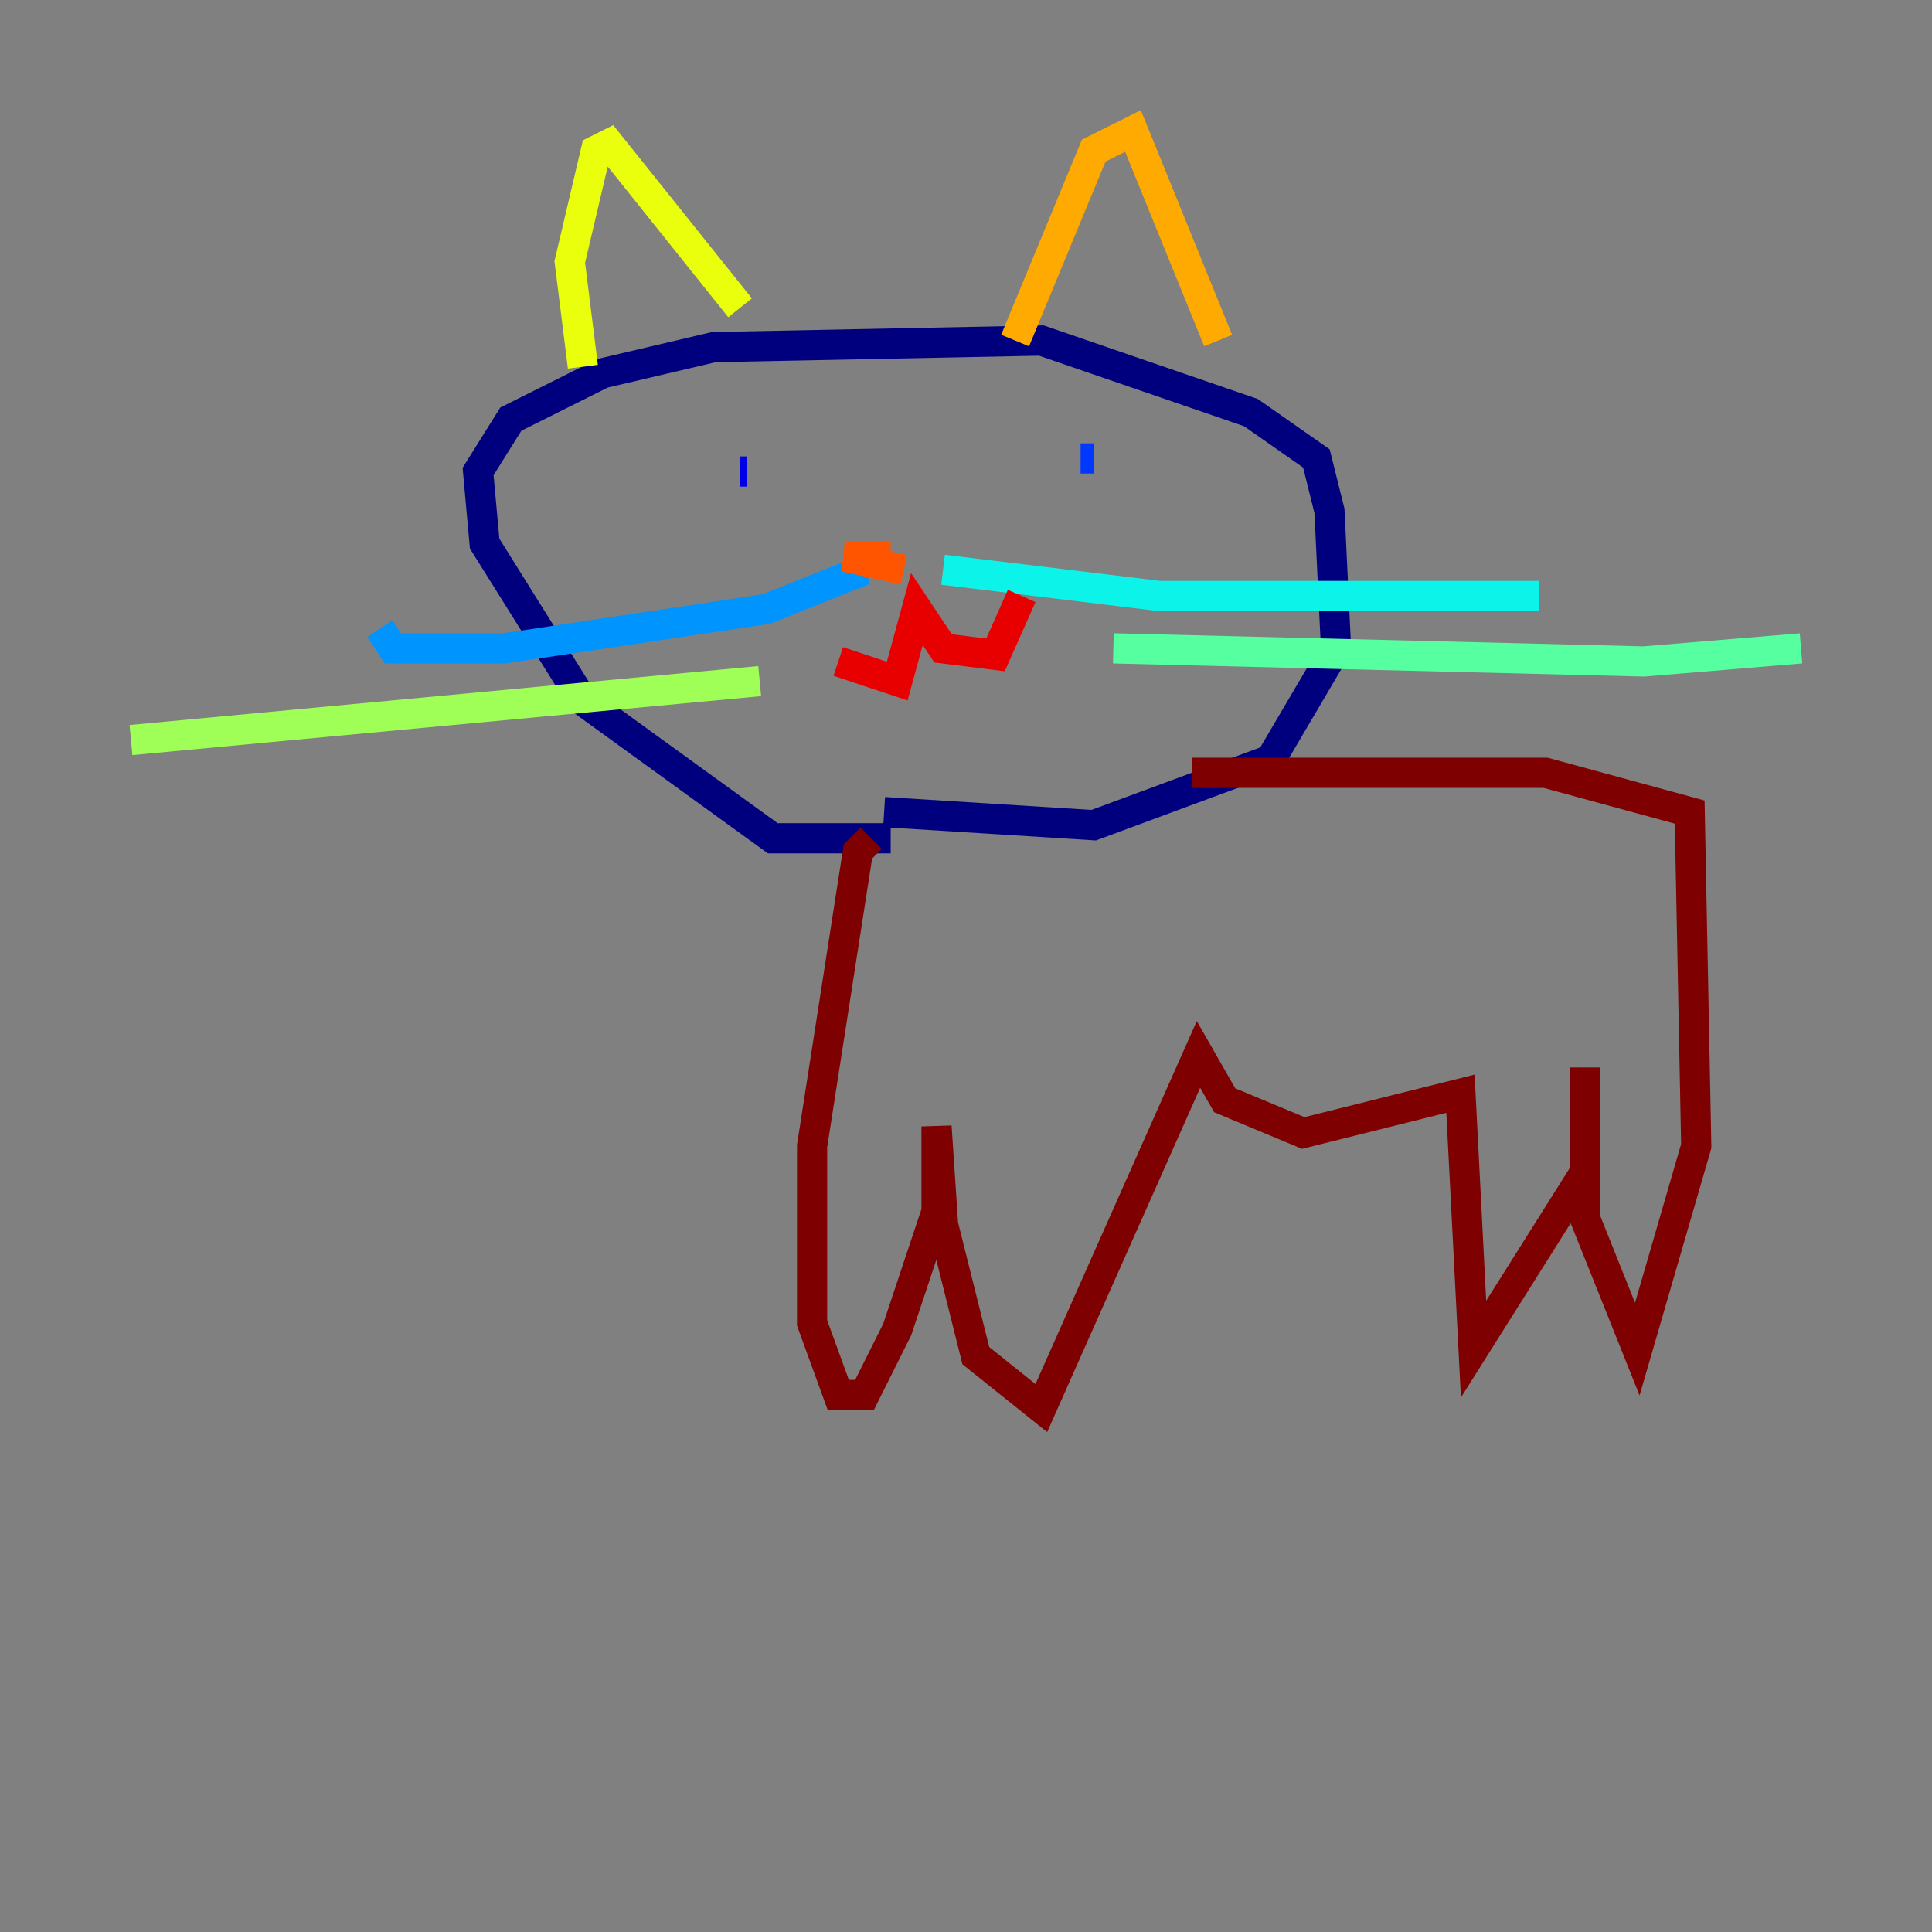 <?xml version="1.0" encoding="utf-8" ?>
<svg baseProfile="tiny" height="128" version="1.2" viewBox="0,0,128,128" width="128" xmlns="http://www.w3.org/2000/svg" xmlns:ev="http://www.w3.org/2001/xml-events" xmlns:xlink="http://www.w3.org/1999/xlink"><rect x="0" y="0" width="128" height="128" fill="#808080" stroke="none"/><defs /><polyline fill="none" points="59.01,55.539 51.2,55.539 38.617,46.427 32.108,36.014 31.675,31.241 33.844,27.77 39.919,24.732 47.295,22.997 68.99,22.563 82.875,27.336 87.214,30.373 88.081,33.844 88.515,42.956 84.176,50.332 72.461,54.671 58.576,53.803" stroke="#00007f" stroke-width="2" /><polyline fill="none" points="49.464,31.241 49.031,31.241" stroke="#0000e8" stroke-width="2" /><polyline fill="none" points="72.461,30.373 71.593,30.373" stroke="#0038ff" stroke-width="2" /><polyline fill="none" points="57.275,37.749 50.766,40.352 33.41,42.956 26.034,42.956 25.166,41.654" stroke="#0094ff" stroke-width="2" /><polyline fill="none" points="62.481,37.749 76.8,39.485 101.966,39.485" stroke="#0cf4ea" stroke-width="2" /><polyline fill="none" points="73.763,42.956 108.909,43.824 119.322,42.956" stroke="#56ffa0" stroke-width="2" /><polyline fill="none" points="50.332,45.125 8.678,49.031" stroke="#a0ff56" stroke-width="2" /><polyline fill="none" points="38.617,24.298 37.749,17.356 39.485,9.98 40.352,9.546 49.031,20.393" stroke="#eaff0c" stroke-width="2" /><polyline fill="none" points="67.254,22.563 72.461,9.98 75.064,8.678 80.705,22.563" stroke="#ffaa00" stroke-width="2" /><polyline fill="none" points="59.878,37.749 55.973,36.881 59.01,36.881" stroke="#ff5500" stroke-width="2" /><polyline fill="none" points="55.539,43.824 59.444,45.125 60.746,40.352 62.481,42.956 65.953,43.39 67.688,39.485" stroke="#e80000" stroke-width="2" /><polyline fill="none" points="57.709,55.539 56.841,56.407 53.803,75.932 53.803,87.647 55.539,92.42 57.275,92.42 59.444,88.081 62.047,80.271 62.047,74.63 62.481,81.139 64.651,89.817 68.99,93.288 79.403,69.858 81.139,72.895 86.346,75.064 96.759,72.461 97.627,89.383 105.003,77.668 105.003,70.725 105.003,80.705 108.475,89.383 112.38,75.932 111.946,53.803 102.4,51.2 78.969,51.2" stroke="#7f0000" stroke-width="2" /></svg>